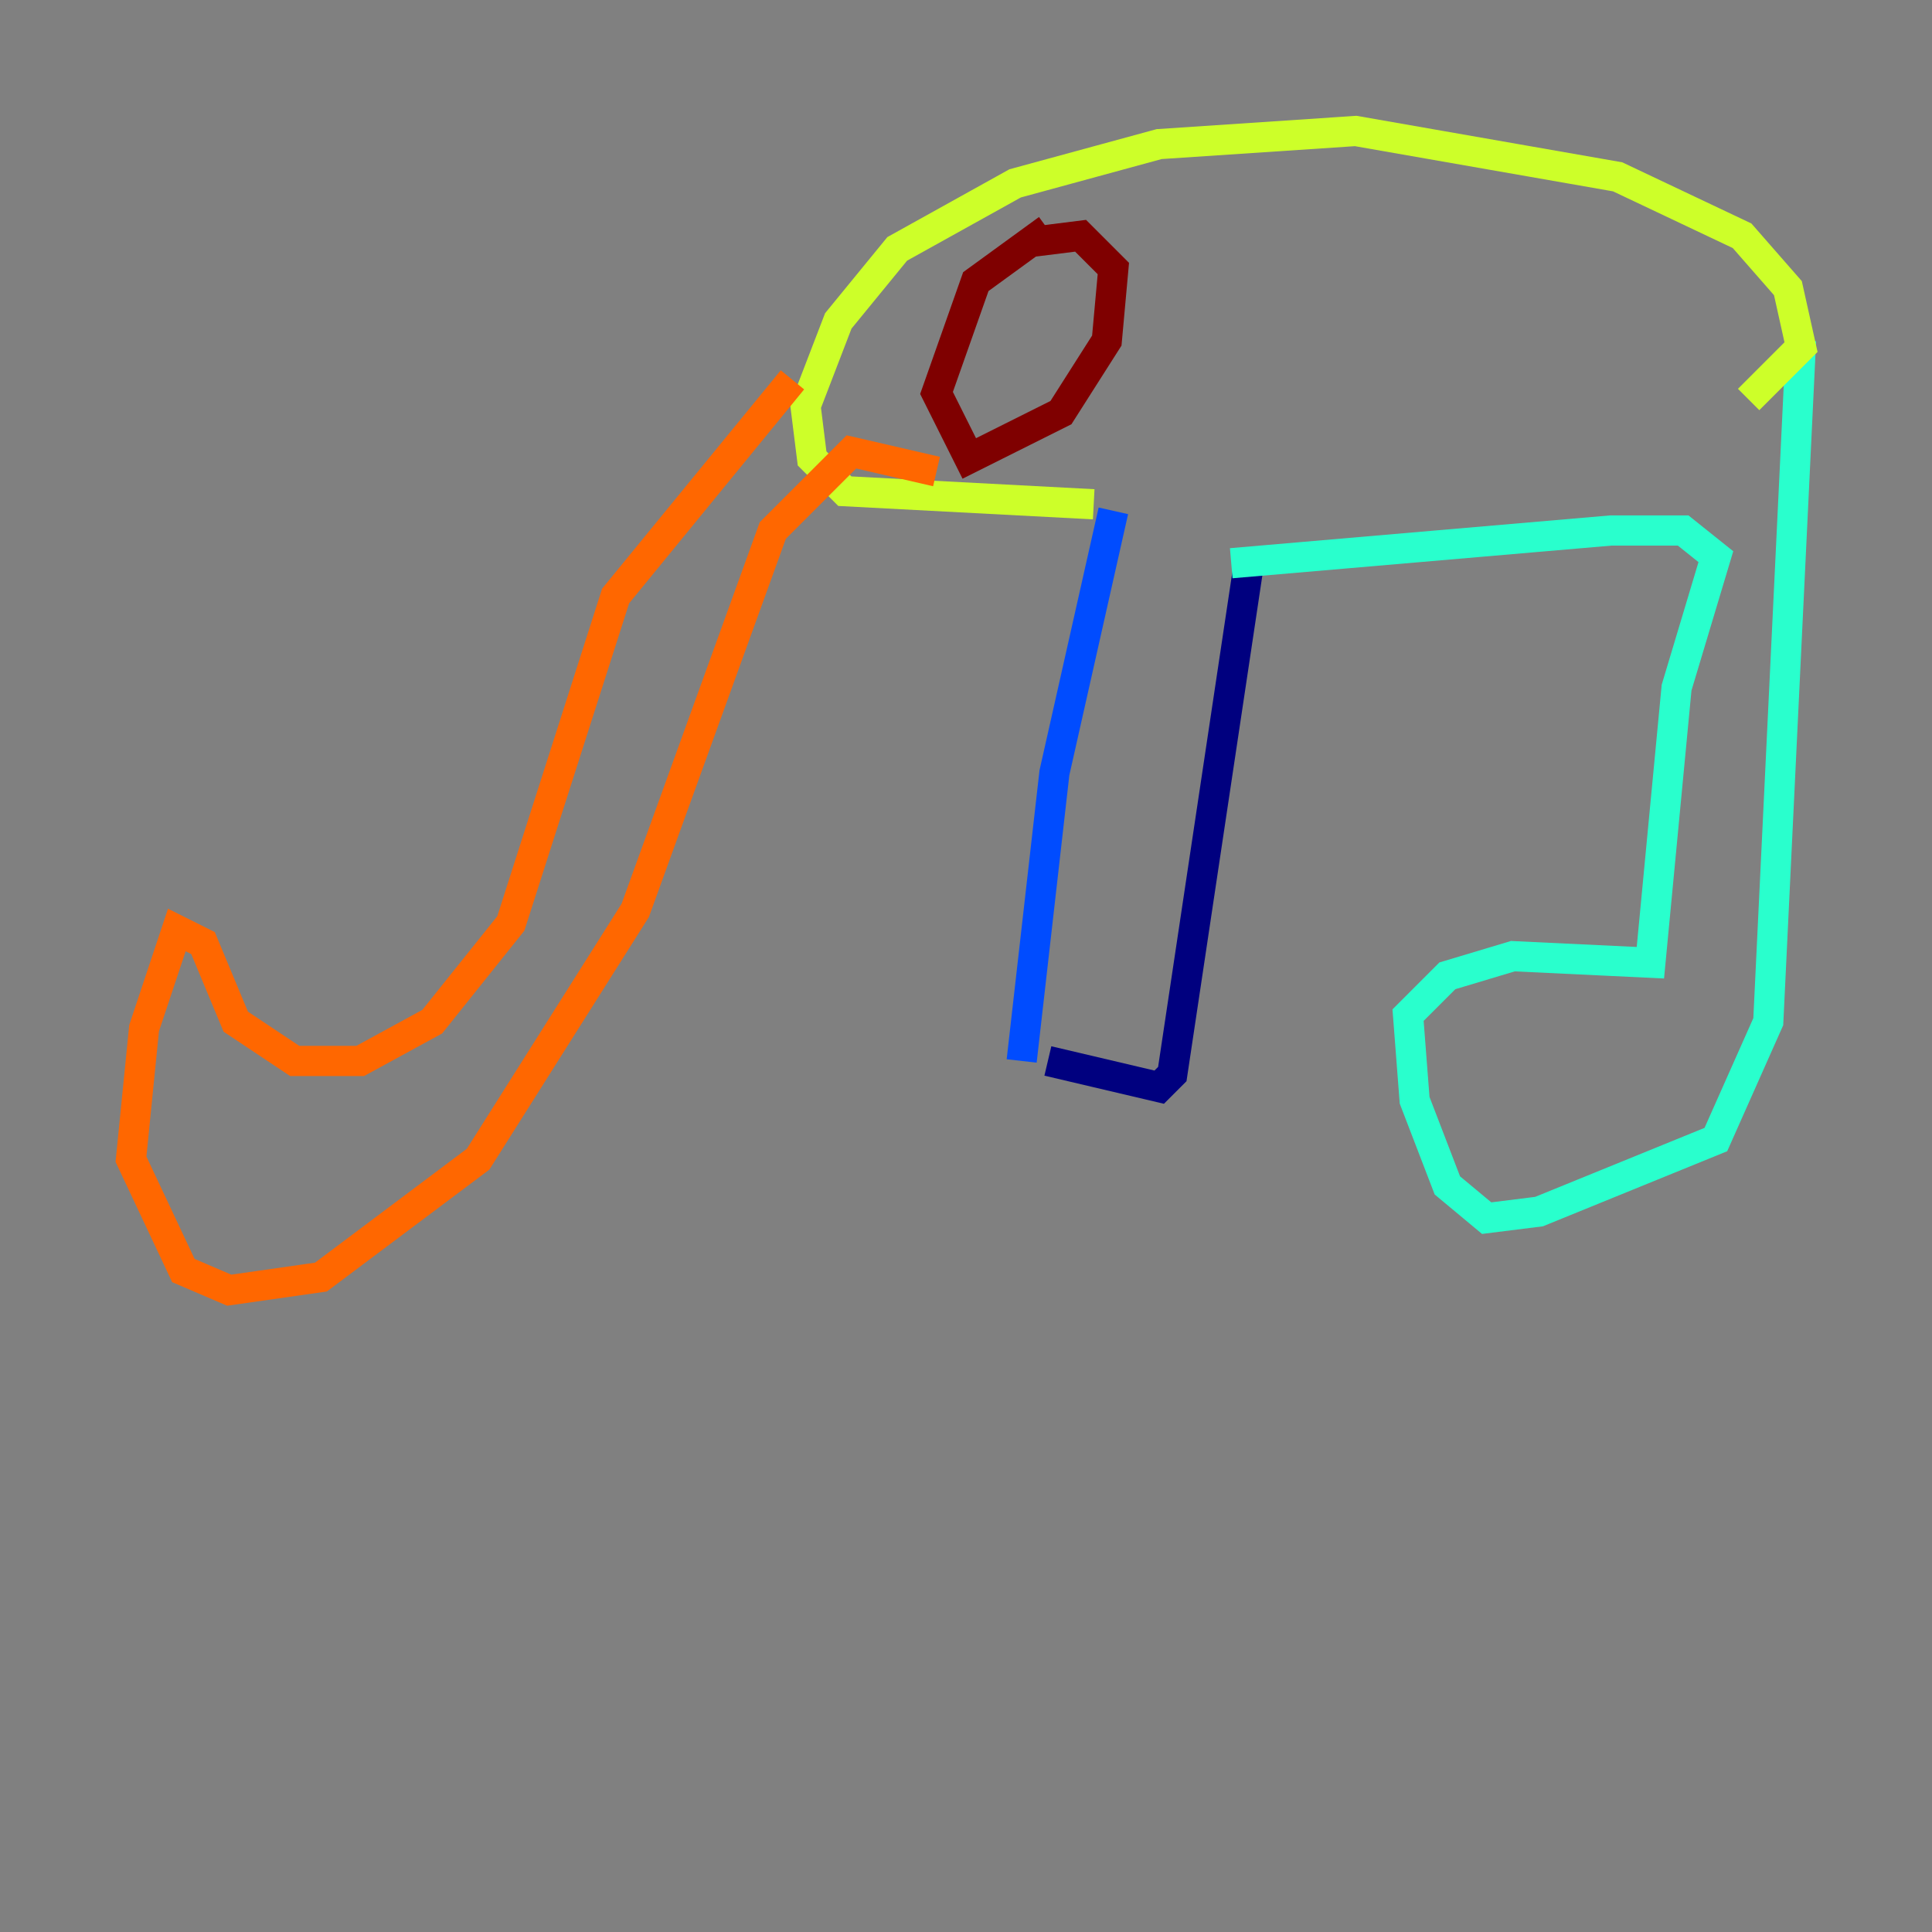 <?xml version="1.0" encoding="utf-8" ?>
<svg baseProfile="tiny" height="128" version="1.2" viewBox="0,0,128,128" width="128" xmlns="http://www.w3.org/2000/svg" xmlns:ev="http://www.w3.org/2001/xml-events" xmlns:xlink="http://www.w3.org/1999/xlink"><rect x="0" y="0" width="128" height="128" fill="#808080" stroke="none"/><defs /><polyline fill="none" points="69.424,70.291 76.8,72.027 77.668,71.159 82.875,36.447" stroke="#00007f" stroke-width="2" /><polyline fill="none" points="67.688,70.291 69.858,51.2 73.763,33.844" stroke="#004cff" stroke-width="2" /><polyline fill="none" points="81.573,37.315 106.739,35.146 111.512,35.146 113.681,36.881 111.078,45.559 109.342,63.783 100.231,63.349 95.891,64.651 93.288,67.254 93.722,72.895 95.891,78.536 98.495,80.705 101.966,80.271 113.681,75.498 117.153,67.688 119.322,22.563" stroke="#29ffcd" stroke-width="2" /><polyline fill="none" points="72.461,33.41 55.973,32.542 53.803,30.373 53.37,26.902 55.539,21.261 59.444,16.488 67.254,12.149 76.8,9.546 89.817,8.678 107.173,11.715 115.417,15.62 118.454,19.091 119.322,22.997 115.851,26.468" stroke="#cdff29" stroke-width="2" /><polyline fill="none" points="52.502,25.166 40.786,39.485 33.844,61.18 28.637,67.688 23.864,70.291 19.525,70.291 15.62,67.688 13.451,62.481 11.715,61.614 9.546,68.122 8.678,76.8 12.149,84.176 15.186,85.478 21.261,84.61 31.675,76.8 42.088,60.312 51.2,35.146 56.407,29.939 62.047,31.241" stroke="#ff6700" stroke-width="2" /><polyline fill="none" points="69.424,15.186 64.651,18.658 62.047,26.034 64.217,30.373 70.291,27.336 73.329,22.563 73.763,17.79 71.593,15.62 68.122,16.054" stroke="#7f0000" stroke-width="2" /></svg>